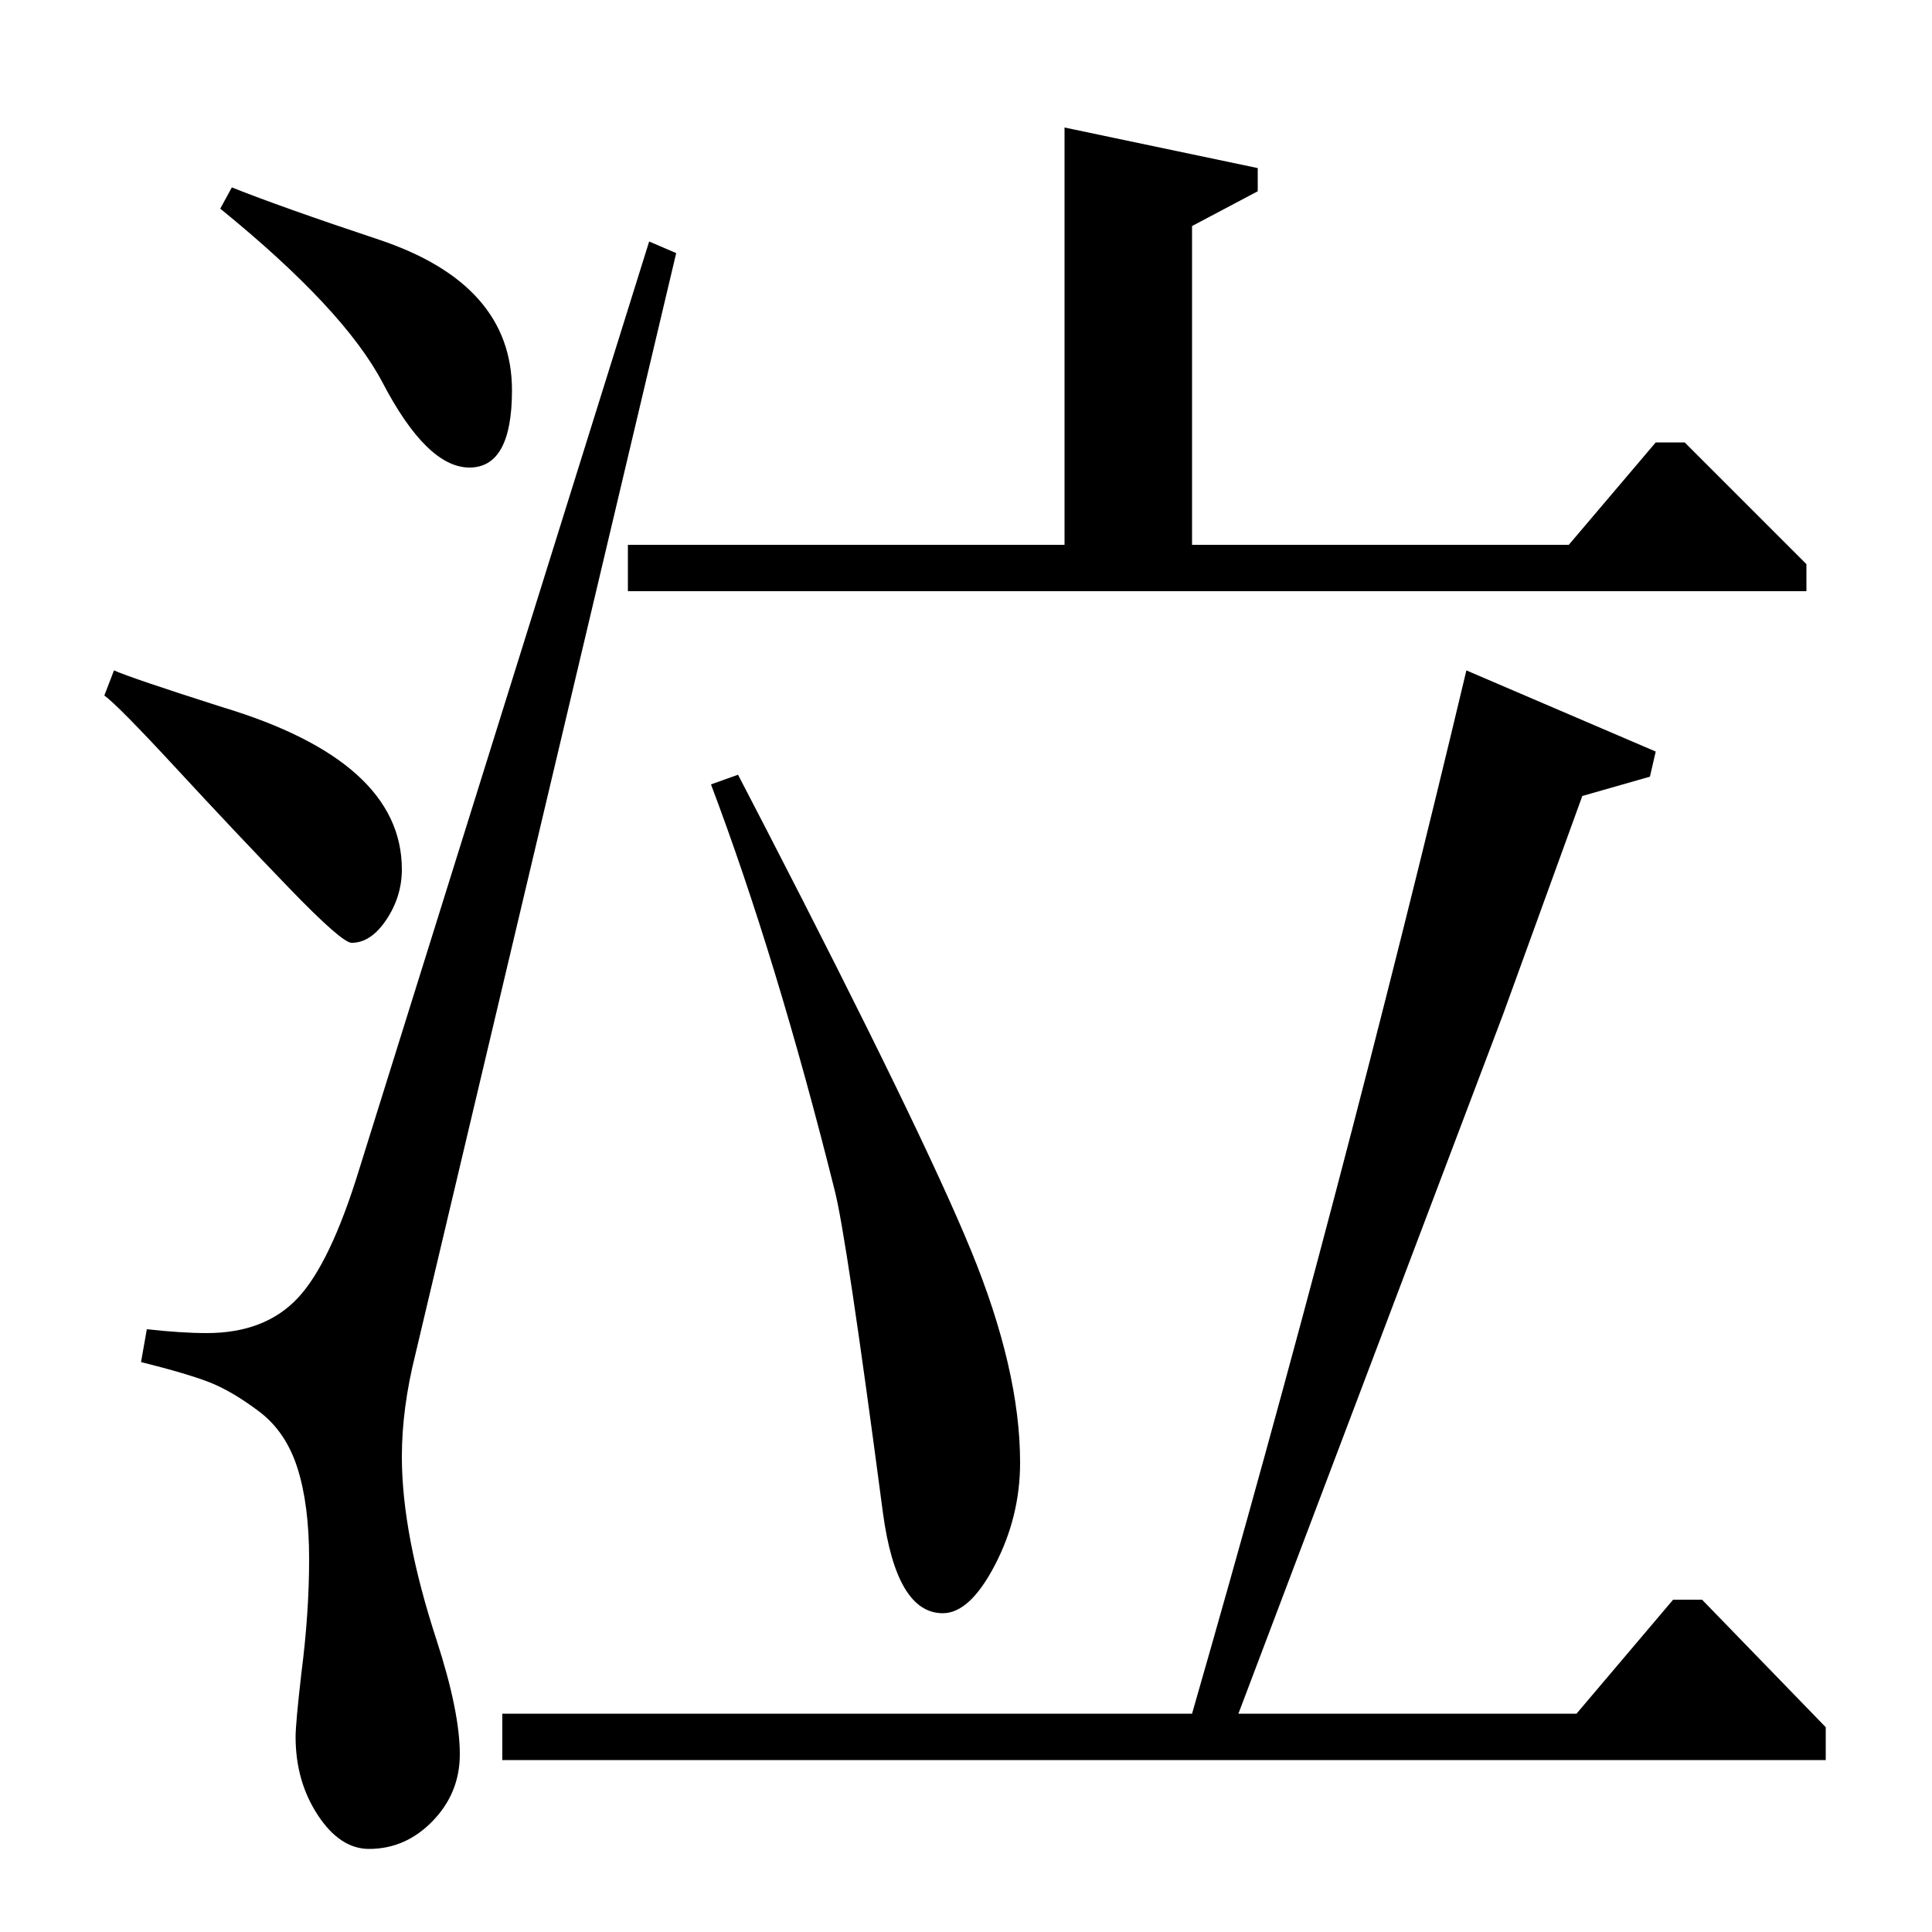 <?xml version="1.0" standalone="no"?>
<!DOCTYPE svg PUBLIC "-//W3C//DTD SVG 1.1//EN" "http://www.w3.org/Graphics/SVG/1.1/DTD/svg11.dtd" >
<svg xmlns="http://www.w3.org/2000/svg" xmlns:xlink="http://www.w3.org/1999/xlink" version="1.1" viewBox="0 -140 1000 1000">
  <g transform="matrix(1 0 0 -1 0 860)">
   <path fill="currentColor"
d="M260 89v24h357q78 271 142 540l98 -42l-3 -13l-35 -10l-41 -113l-137 -362h175l50 59h15l64 -66v-17h-685zM325 694v24h226v216l100 -21v-12l-34 -18v-165h195l45 53h15l63 -63v-14h-610zM382 599l14 -27q81 -157 106.5 -219t25.5 -110q0 -28 -13 -53t-27 -25
q-24 0 -31 52q-19 144 -25 167q-30 120 -64 210zM186 395l150 480l14 -6l-135 -570q-7 -28 -7 -53q0 -40 18 -95q12 -37 12 -59q0 -20 -14 -34.5t-33 -14.5q-15 0 -26.5 17.5t-11.5 40.5q0 7 3 33q4 31 4 59t-6 47t-20 29.5t-25.5 15t-35.5 10.5l3 17q18 -2 31 -2
q30 0 47 18t32 67zM54 640l5 13q9 -4 56 -19q93 -28 93 -84q0 -14 -8 -26t-18 -12q-5 0 -32.5 28.5t-58 61.5t-37.5 38zM114 892l6 11q25 -10 76 -27q69 -23 69 -78q0 -40 -22 -40t-45 44q-20 38 -84 90z" />
  </g>

</svg>
